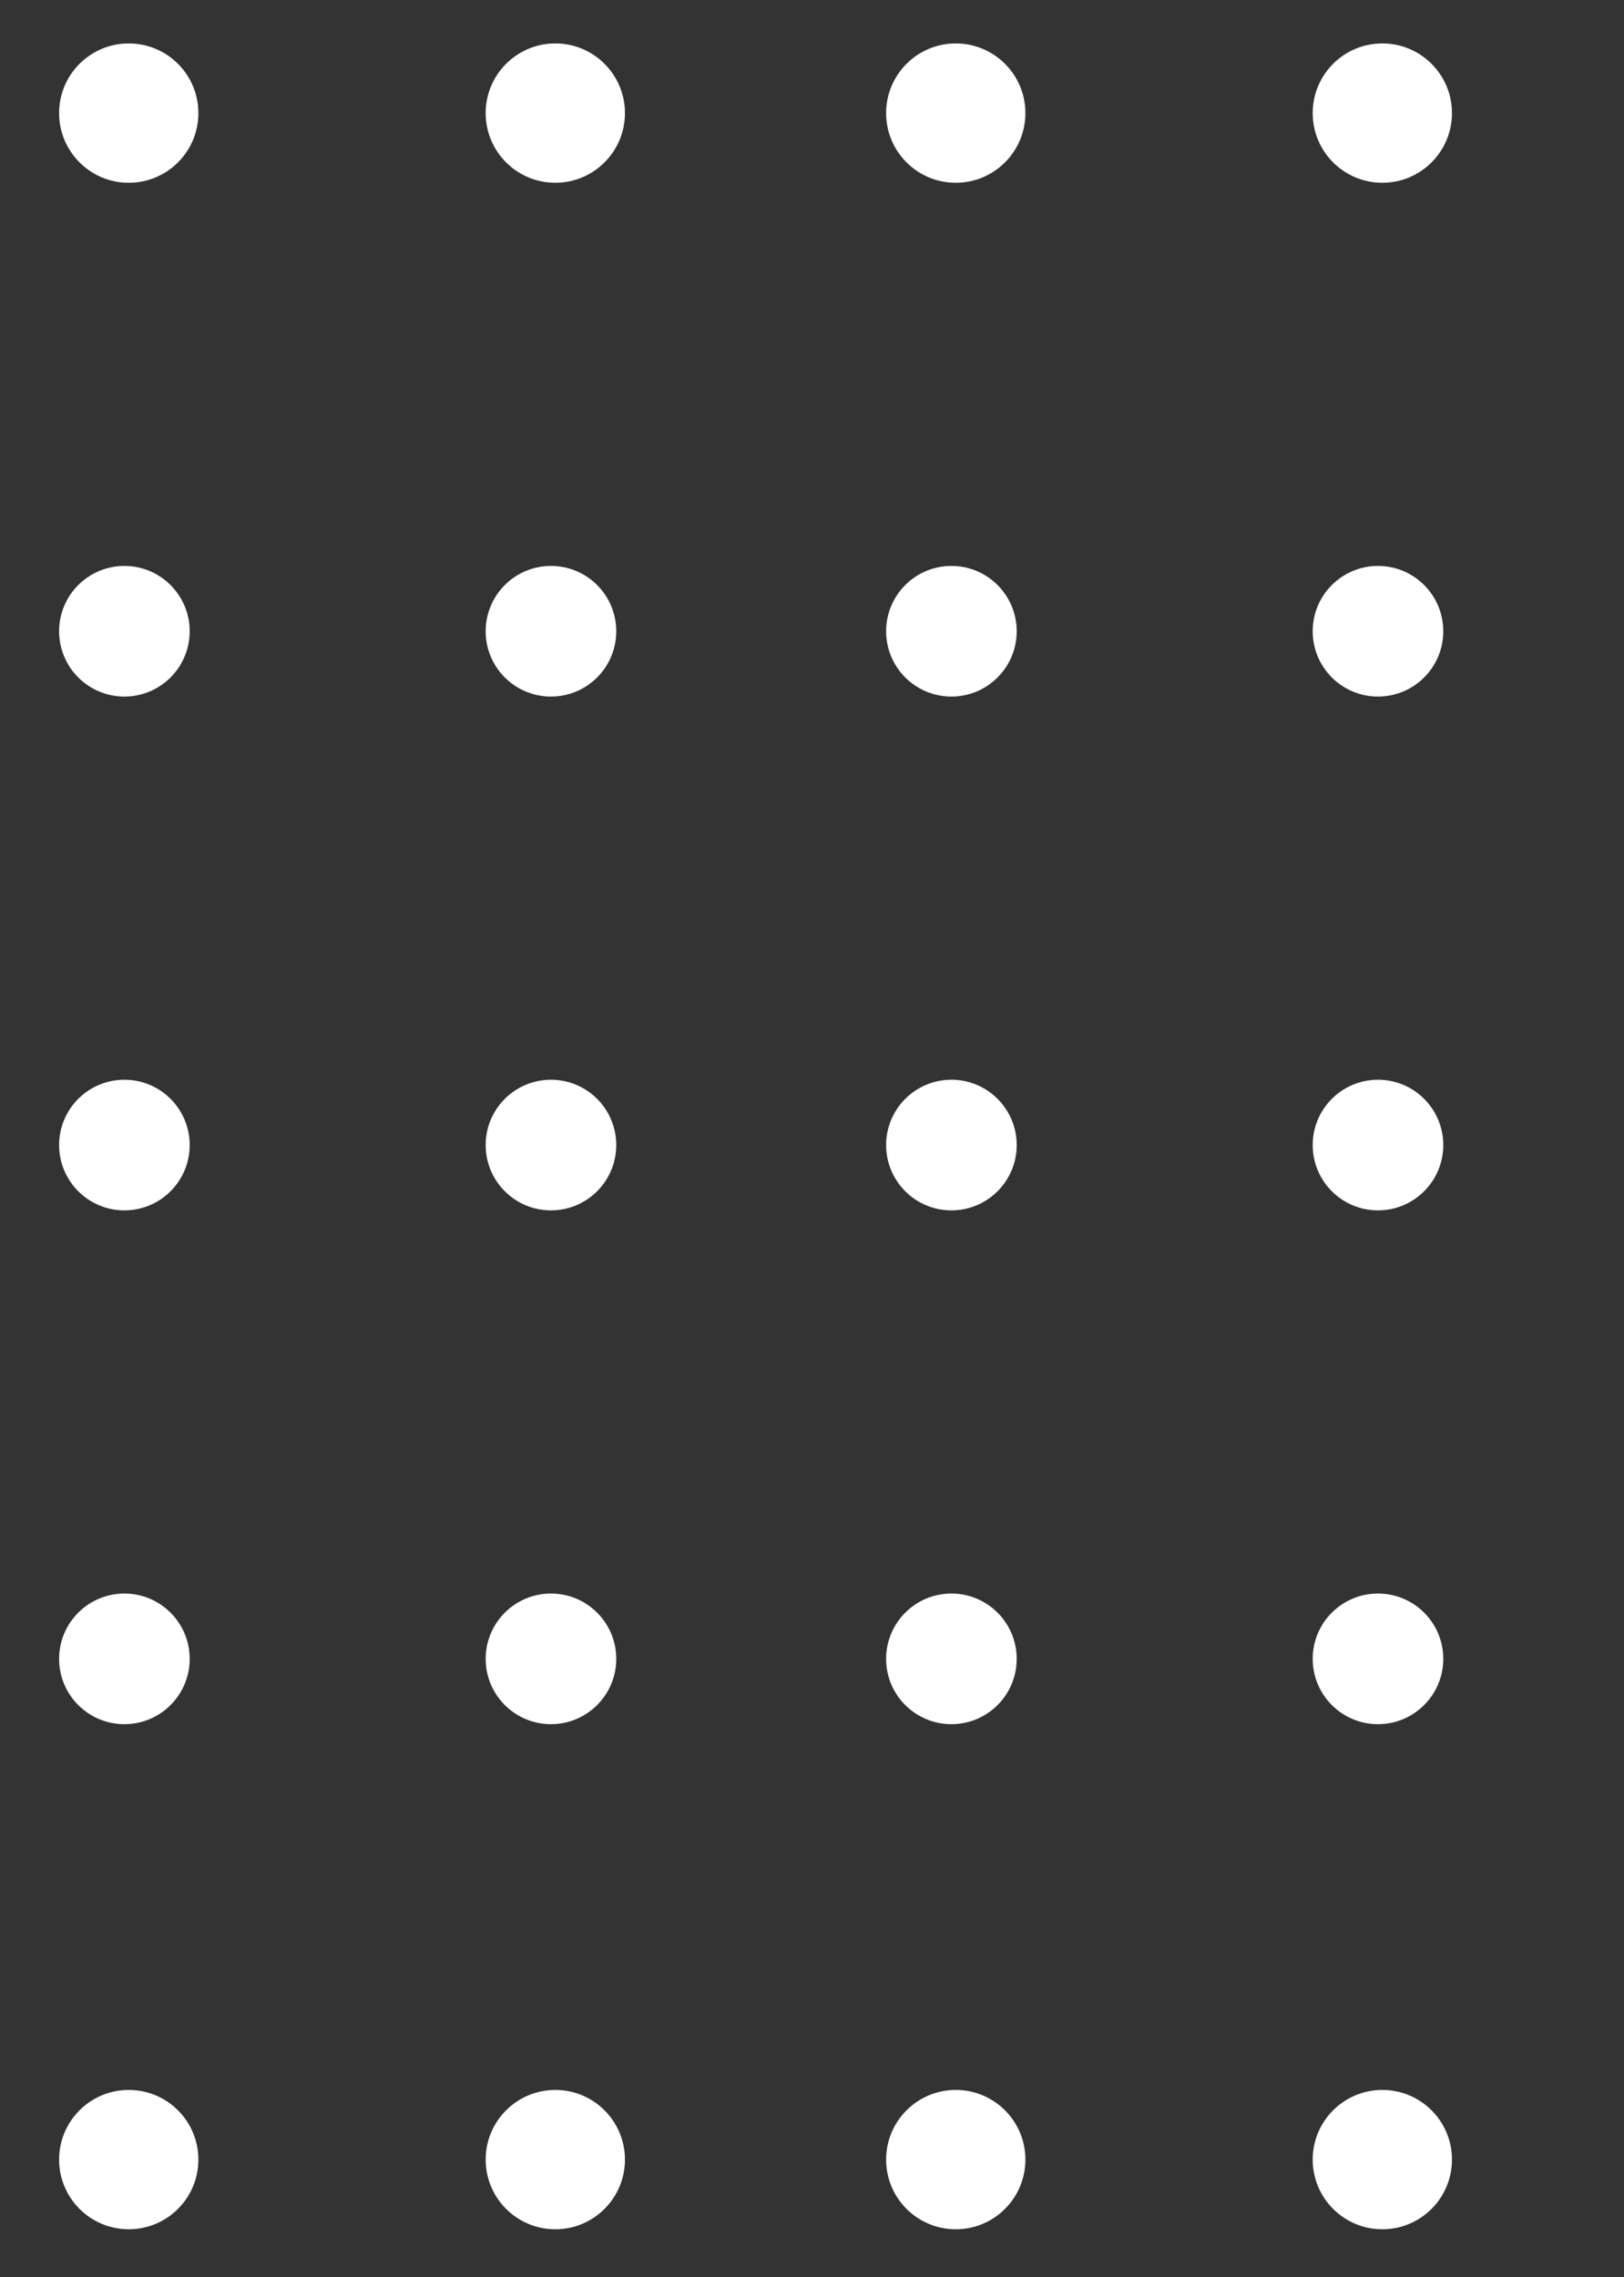 <svg xmlns="http://www.w3.org/2000/svg" xmlns:xlink="http://www.w3.org/1999/xlink" width="229" height="321" viewBox="0 0 229 321">
  <rect x="0" y="0" width="229" height="321" fill="#333333" stroke="none"/>
  <defs>
    <clipPath id="clip-path">
      <rect id="Retângulo_2184" data-name="Retângulo 2184" width="229" height="321" transform="translate(1691 14171)" fill="#fff"/>
    </clipPath>
  </defs>
  <g id="Grupo_de_máscara_86" data-name="Grupo de máscara 86" transform="translate(-1691 -14171)" clip-path="url(#clip-path)">
    <g id="Grupo_4959" data-name="Grupo 4959" transform="translate(1699.286 14769.269) rotate(-90)">
      <circle id="Elipse_12" data-name="Elipse 12" cx="9.207" cy="9.207" r="9.207" transform="translate(427.655 0.048)" fill="#fff"/>
      <circle id="Elipse_18" data-name="Elipse 18" cx="9.207" cy="9.207" r="9.207" transform="translate(427.655 60.198)" fill="#fff"/>
      <circle id="Elipse_29" data-name="Elipse 29" cx="9.207" cy="9.207" r="9.207" transform="translate(427.655 116.665)" fill="#fff"/>
      <circle id="Elipse_37" data-name="Elipse 37" cx="9.207" cy="9.207" r="9.207" transform="translate(427.655 176.816)" fill="#fff"/>
      <circle id="Elipse_54" data-name="Elipse 54" cx="9.207" cy="9.207" r="9.207" transform="translate(427.655 233.283)" fill="#fff"/>
      <circle id="Elipse_11" data-name="Elipse 11" cx="9.207" cy="9.207" r="9.207" transform="translate(500.081 0.048)" fill="#fff"/>
      <circle id="Elipse_17" data-name="Elipse 17" cx="9.207" cy="9.207" r="9.207" transform="translate(500.081 60.198)" fill="#fff"/>
      <circle id="Elipse_30" data-name="Elipse 30" cx="9.207" cy="9.207" r="9.207" transform="translate(500.081 116.665)" fill="#fff"/>
      <circle id="Elipse_39" data-name="Elipse 39" cx="9.207" cy="9.207" r="9.207" transform="translate(500.081 176.816)" fill="#fff"/>
      <circle id="Elipse_53" data-name="Elipse 53" cx="9.207" cy="9.207" r="9.207" transform="translate(500.081 233.283)" fill="#fff"/>
      <circle id="Elipse_5" data-name="Elipse 5" cx="9.82" cy="9.82" r="9.82" transform="translate(284.031 0.048)" fill="#fff"/>
      <circle id="Elipse_20" data-name="Elipse 20" cx="9.82" cy="9.82" r="9.82" transform="translate(284.031 60.198)" fill="#fff"/>
      <circle id="Elipse_32" data-name="Elipse 32" cx="9.82" cy="9.82" r="9.82" transform="translate(284.031 116.665)" fill="#fff"/>
      <circle id="Elipse_40" data-name="Elipse 40" cx="9.82" cy="9.82" r="9.82" transform="translate(284.031 176.816)" fill="#fff"/>
      <circle id="Elipse_56" data-name="Elipse 56" cx="9.82" cy="9.82" r="9.82" transform="translate(284.031 233.283)" fill="#fff"/>
      <circle id="Elipse_10" data-name="Elipse 10" cx="9.82" cy="9.82" r="9.82" transform="translate(572.506 0.048)" fill="#fff"/>
      <circle id="Elipse_16" data-name="Elipse 16" cx="9.82" cy="9.82" r="9.82" transform="translate(572.506 60.198)" fill="#fff"/>
      <circle id="Elipse_27" data-name="Elipse 27" cx="9.82" cy="9.82" r="9.82" transform="translate(572.506 116.665)" fill="#fff"/>
      <circle id="Elipse_42" data-name="Elipse 42" cx="9.82" cy="9.82" r="9.82" transform="translate(572.506 176.816)" fill="#fff"/>
      <circle id="Elipse_52" data-name="Elipse 52" cx="9.82" cy="9.82" r="9.82" transform="translate(572.506 233.283)" fill="#fff"/>
      <circle id="Elipse_4" data-name="Elipse 4" cx="9.207" cy="9.207" r="9.207" transform="translate(355.229 0.048)" fill="#fff"/>
      <circle id="Elipse_19" data-name="Elipse 19" cx="9.207" cy="9.207" r="9.207" transform="translate(355.229 60.198)" fill="#fff"/>
      <circle id="Elipse_31" data-name="Elipse 31" cx="9.207" cy="9.207" r="9.207" transform="translate(355.229 116.665)" fill="#fff"/>
      <circle id="Elipse_43" data-name="Elipse 43" cx="9.207" cy="9.207" r="9.207" transform="translate(355.229 176.816)" fill="#fff"/>
      <circle id="Elipse_55" data-name="Elipse 55" cx="9.207" cy="9.207" r="9.207" transform="translate(355.229 233.283)" fill="#fff"/>
    </g>
  </g>
</svg>
